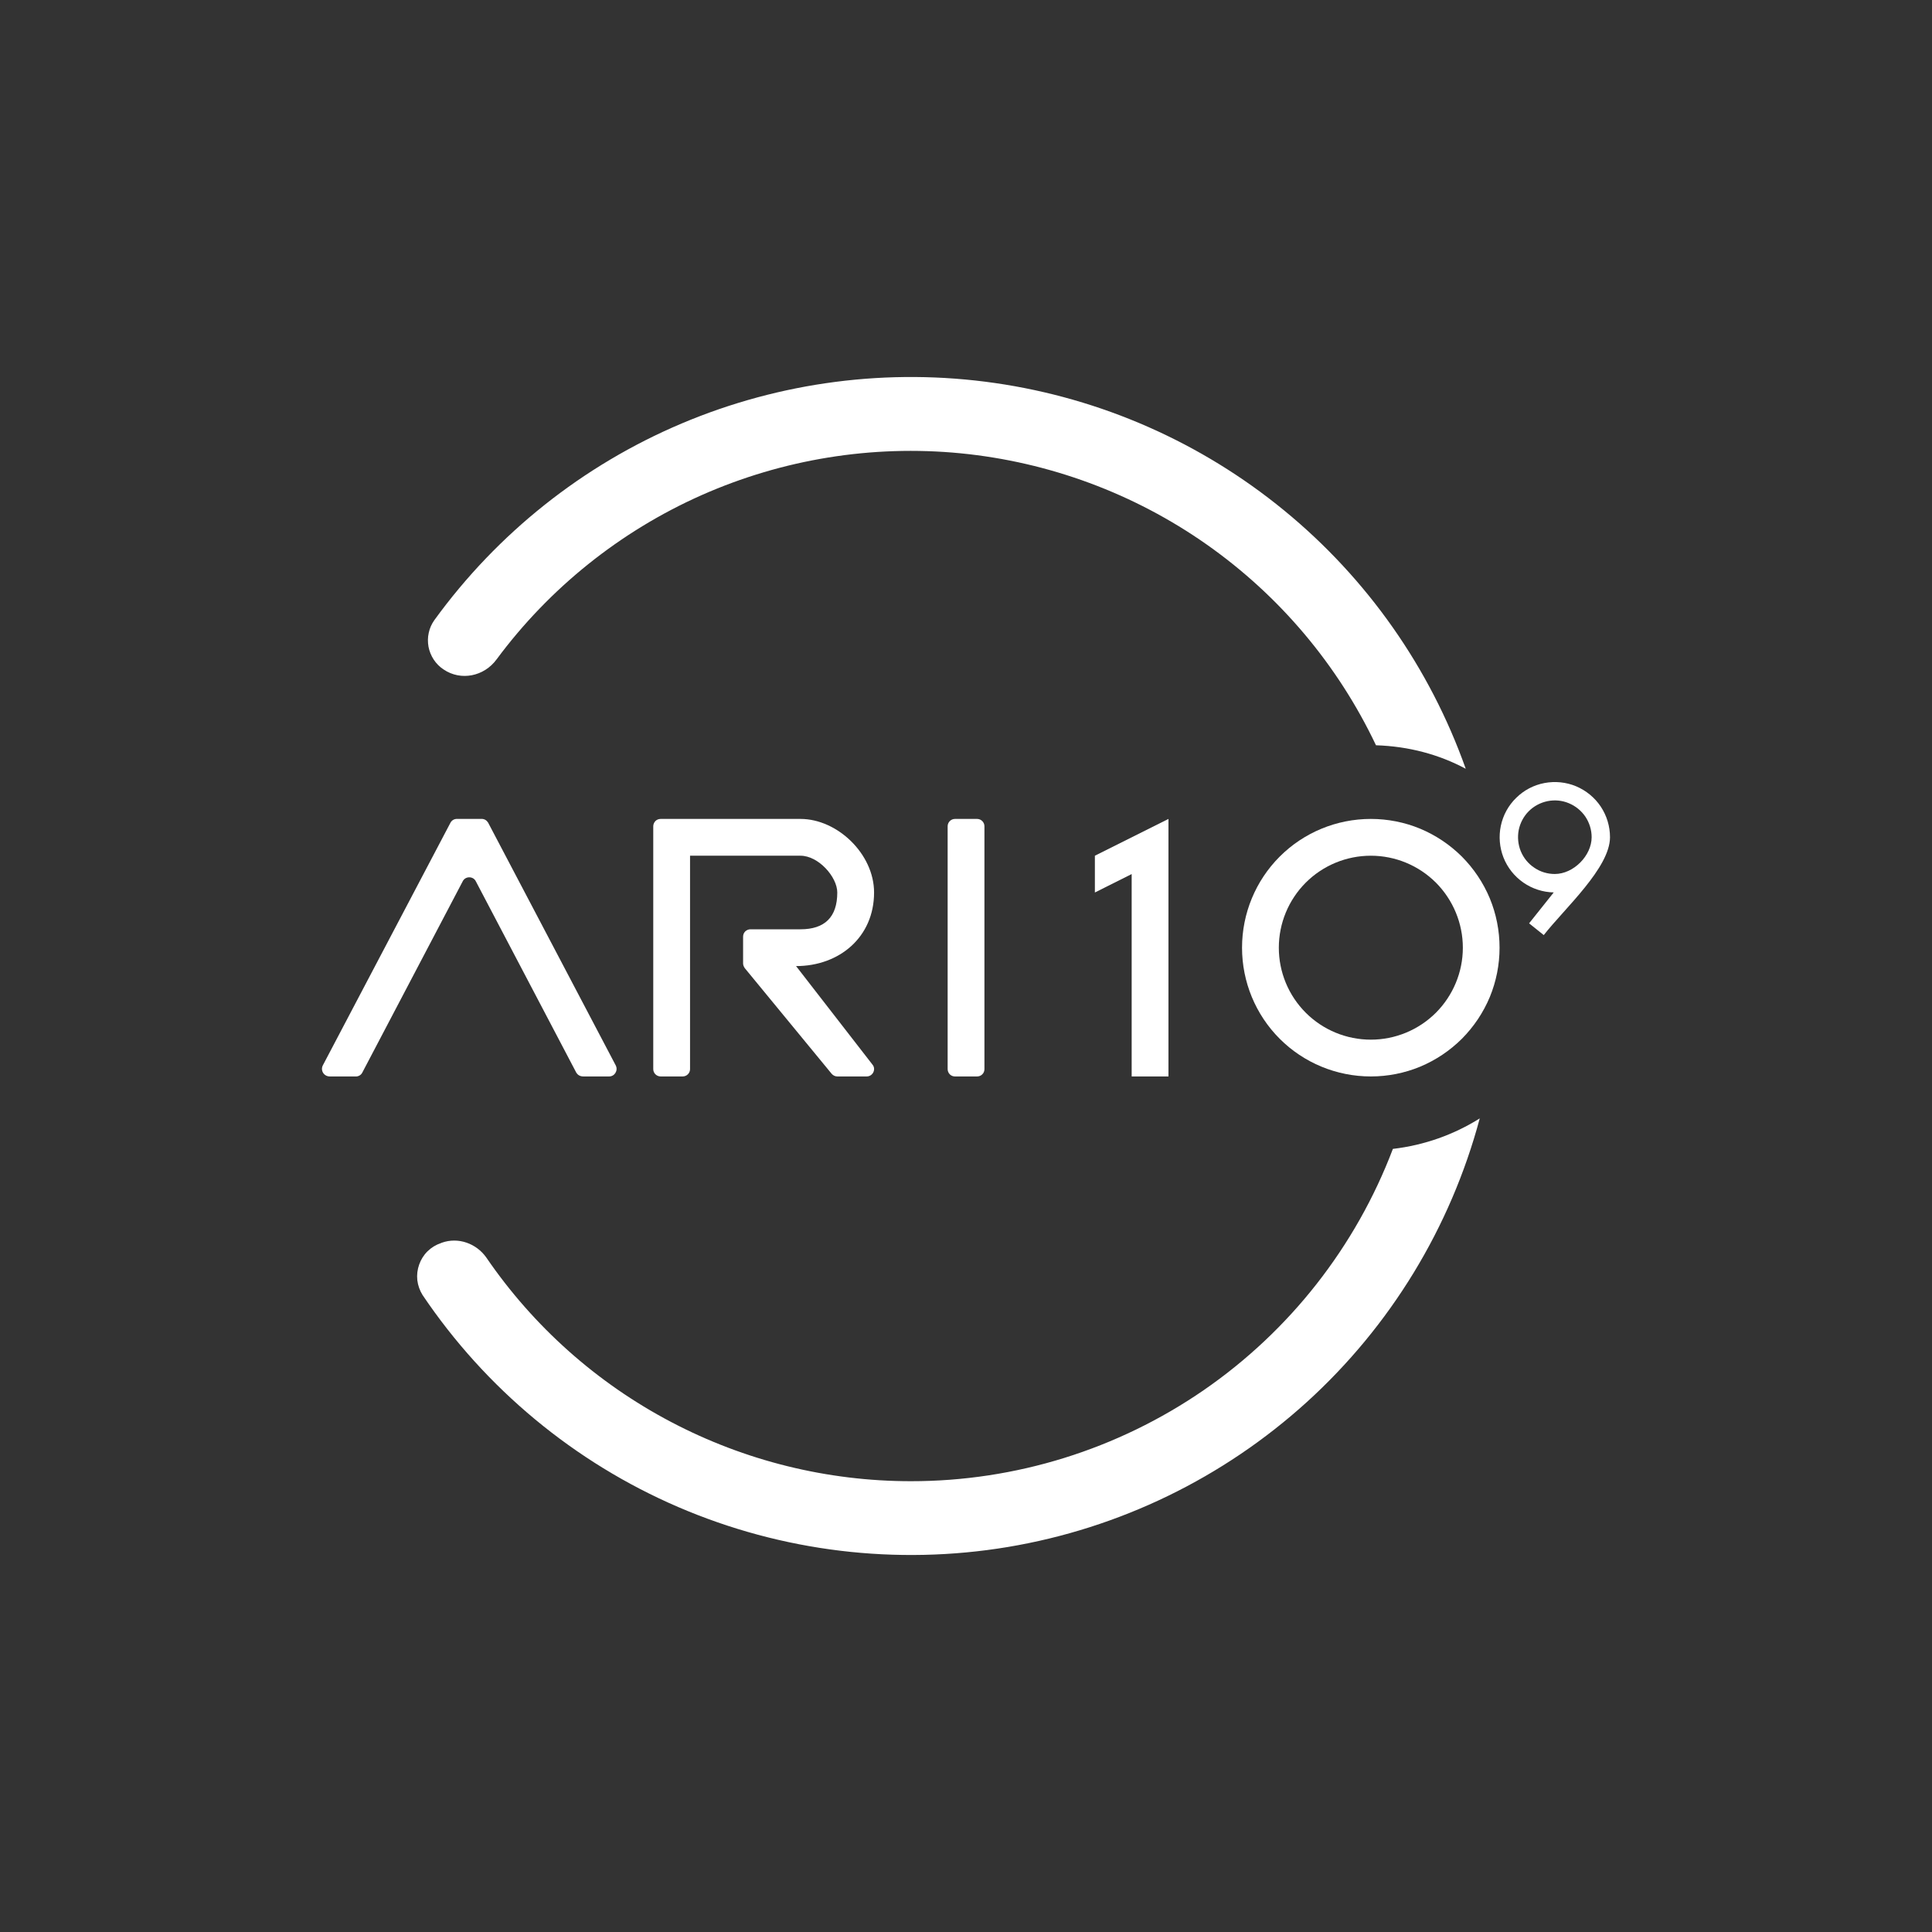 <svg width="24" height="24" viewBox="0 0 24 24" fill="none" xmlns="http://www.w3.org/2000/svg">
<rect x="0" y="0" width="24" height="24" fill="#333333" stroke="none"/>
<path d="M11.315 18.4C12.614 18.401 13.883 18.006 14.953 17.269C16.022 16.532 16.842 15.486 17.303 14.272C17.696 14.226 18.062 14.094 18.382 13.893C18.019 15.249 17.274 16.472 16.235 17.416C15.195 18.36 13.907 18.985 12.522 19.217C11.137 19.448 9.715 19.276 8.425 18.721C7.136 18.166 6.033 17.251 5.249 16.087C5.214 16.031 5.192 15.968 5.184 15.903C5.177 15.837 5.185 15.771 5.207 15.709C5.229 15.647 5.264 15.59 5.311 15.544C5.358 15.498 5.415 15.463 5.478 15.442L5.487 15.438C5.693 15.364 5.917 15.447 6.04 15.62C6.627 16.478 7.414 17.179 8.334 17.663C9.253 18.147 10.276 18.4 11.315 18.4ZM5.51 8.316C5.725 8.462 6.013 8.403 6.168 8.192C6.826 7.304 7.703 6.601 8.713 6.152C9.723 5.704 10.832 5.524 11.932 5.631C13.032 5.739 14.086 6.129 14.99 6.764C15.895 7.4 16.619 8.259 17.093 9.258C17.5 9.271 17.875 9.372 18.208 9.55C17.762 8.294 16.982 7.184 15.951 6.34C14.92 5.495 13.678 4.948 12.36 4.758C11.041 4.568 9.695 4.742 8.467 5.261C7.24 5.78 6.178 6.625 5.396 7.703C5.362 7.751 5.338 7.804 5.326 7.861C5.313 7.918 5.313 7.977 5.323 8.034C5.334 8.091 5.356 8.145 5.388 8.194C5.42 8.242 5.461 8.284 5.51 8.316Z" fill="white"/>
<path d="M4.413 13.372C4.43 13.374 4.447 13.37 4.463 13.362C4.478 13.354 4.491 13.342 4.499 13.327L5.747 10.95C5.779 10.881 5.88 10.881 5.912 10.95L7.16 13.327C7.178 13.354 7.206 13.372 7.247 13.372H7.567C7.635 13.372 7.681 13.299 7.649 13.235L6.063 10.218C6.054 10.204 6.042 10.192 6.028 10.184C6.013 10.176 5.997 10.172 5.981 10.173H5.679C5.662 10.172 5.646 10.176 5.631 10.184C5.617 10.192 5.605 10.204 5.597 10.218L4.01 13.235C3.978 13.299 4.024 13.372 4.097 13.372H4.417H4.413ZM9.944 10.173H8.207C8.182 10.173 8.159 10.182 8.142 10.199C8.125 10.217 8.115 10.24 8.115 10.264V13.281C8.115 13.331 8.156 13.372 8.207 13.372H8.481C8.531 13.372 8.572 13.331 8.572 13.281V10.63H9.944C10.168 10.63 10.401 10.895 10.401 11.087C10.401 11.393 10.245 11.544 9.944 11.544H9.322C9.298 11.544 9.274 11.554 9.257 11.571C9.24 11.588 9.231 11.611 9.231 11.636V11.969C9.231 11.988 9.24 12.01 9.253 12.028L10.332 13.34C10.35 13.359 10.373 13.372 10.401 13.372H10.766C10.844 13.372 10.885 13.281 10.839 13.226L9.889 12.001C10.428 12.001 10.858 11.64 10.858 11.087C10.858 10.607 10.401 10.173 9.944 10.173ZM11.863 13.372C11.839 13.372 11.816 13.363 11.799 13.346C11.782 13.329 11.772 13.305 11.772 13.281V10.264C11.772 10.214 11.813 10.173 11.863 10.173H12.138C12.188 10.173 12.229 10.214 12.229 10.264V13.281C12.229 13.305 12.22 13.329 12.202 13.346C12.185 13.363 12.162 13.372 12.138 13.372H11.863Z" fill="white"/>
<path fill-rule="evenodd" clip-rule="evenodd" d="M17.029 12.915C17.332 12.915 17.622 12.795 17.837 12.581C18.051 12.366 18.172 12.076 18.172 11.773C18.172 11.47 18.051 11.179 17.837 10.964C17.622 10.75 17.332 10.63 17.029 10.63C16.726 10.63 16.435 10.75 16.221 10.964C16.006 11.179 15.886 11.47 15.886 11.773C15.886 12.076 16.006 12.366 16.221 12.581C16.435 12.795 16.726 12.915 17.029 12.915ZM17.029 13.372C17.239 13.372 17.447 13.331 17.641 13.251C17.835 13.17 18.011 13.052 18.16 12.904C18.308 12.755 18.426 12.579 18.507 12.385C18.587 12.191 18.628 11.983 18.628 11.773C18.628 11.562 18.587 11.354 18.507 11.16C18.426 10.966 18.308 10.79 18.16 10.641C18.011 10.493 17.835 10.375 17.641 10.294C17.447 10.214 17.239 10.173 17.029 10.173C16.604 10.173 16.197 10.341 15.897 10.641C15.597 10.941 15.429 11.348 15.429 11.773C15.429 12.197 15.597 12.604 15.897 12.904C16.197 13.204 16.604 13.372 17.029 13.372Z" fill="white"/>
<path d="M14.515 10.173L13.601 10.63V11.087L14.058 10.858V13.372H14.515V10.173Z" fill="white"/>
<path fill-rule="evenodd" clip-rule="evenodd" d="M19.301 11.086C19.166 11.083 19.035 11.041 18.924 10.964C18.813 10.887 18.727 10.779 18.677 10.653C18.628 10.528 18.616 10.39 18.644 10.258C18.672 10.126 18.738 10.005 18.835 9.911C18.931 9.816 19.053 9.752 19.186 9.727C19.318 9.702 19.456 9.716 19.58 9.768C19.704 9.821 19.811 9.908 19.886 10.021C19.96 10.133 20 10.265 20 10.4C20 10.78 19.438 11.283 19.177 11.616L18.995 11.47L19.301 11.086ZM19.314 10.857C19.224 10.857 19.136 10.831 19.061 10.78C18.985 10.73 18.927 10.659 18.892 10.575C18.858 10.492 18.849 10.4 18.866 10.311C18.884 10.223 18.927 10.141 18.991 10.077C19.055 10.013 19.137 9.97 19.225 9.952C19.314 9.934 19.406 9.943 19.489 9.978C19.573 10.013 19.644 10.071 19.695 10.146C19.745 10.222 19.772 10.31 19.772 10.4C19.772 10.629 19.548 10.857 19.314 10.857Z" fill="white"/>
</svg>
